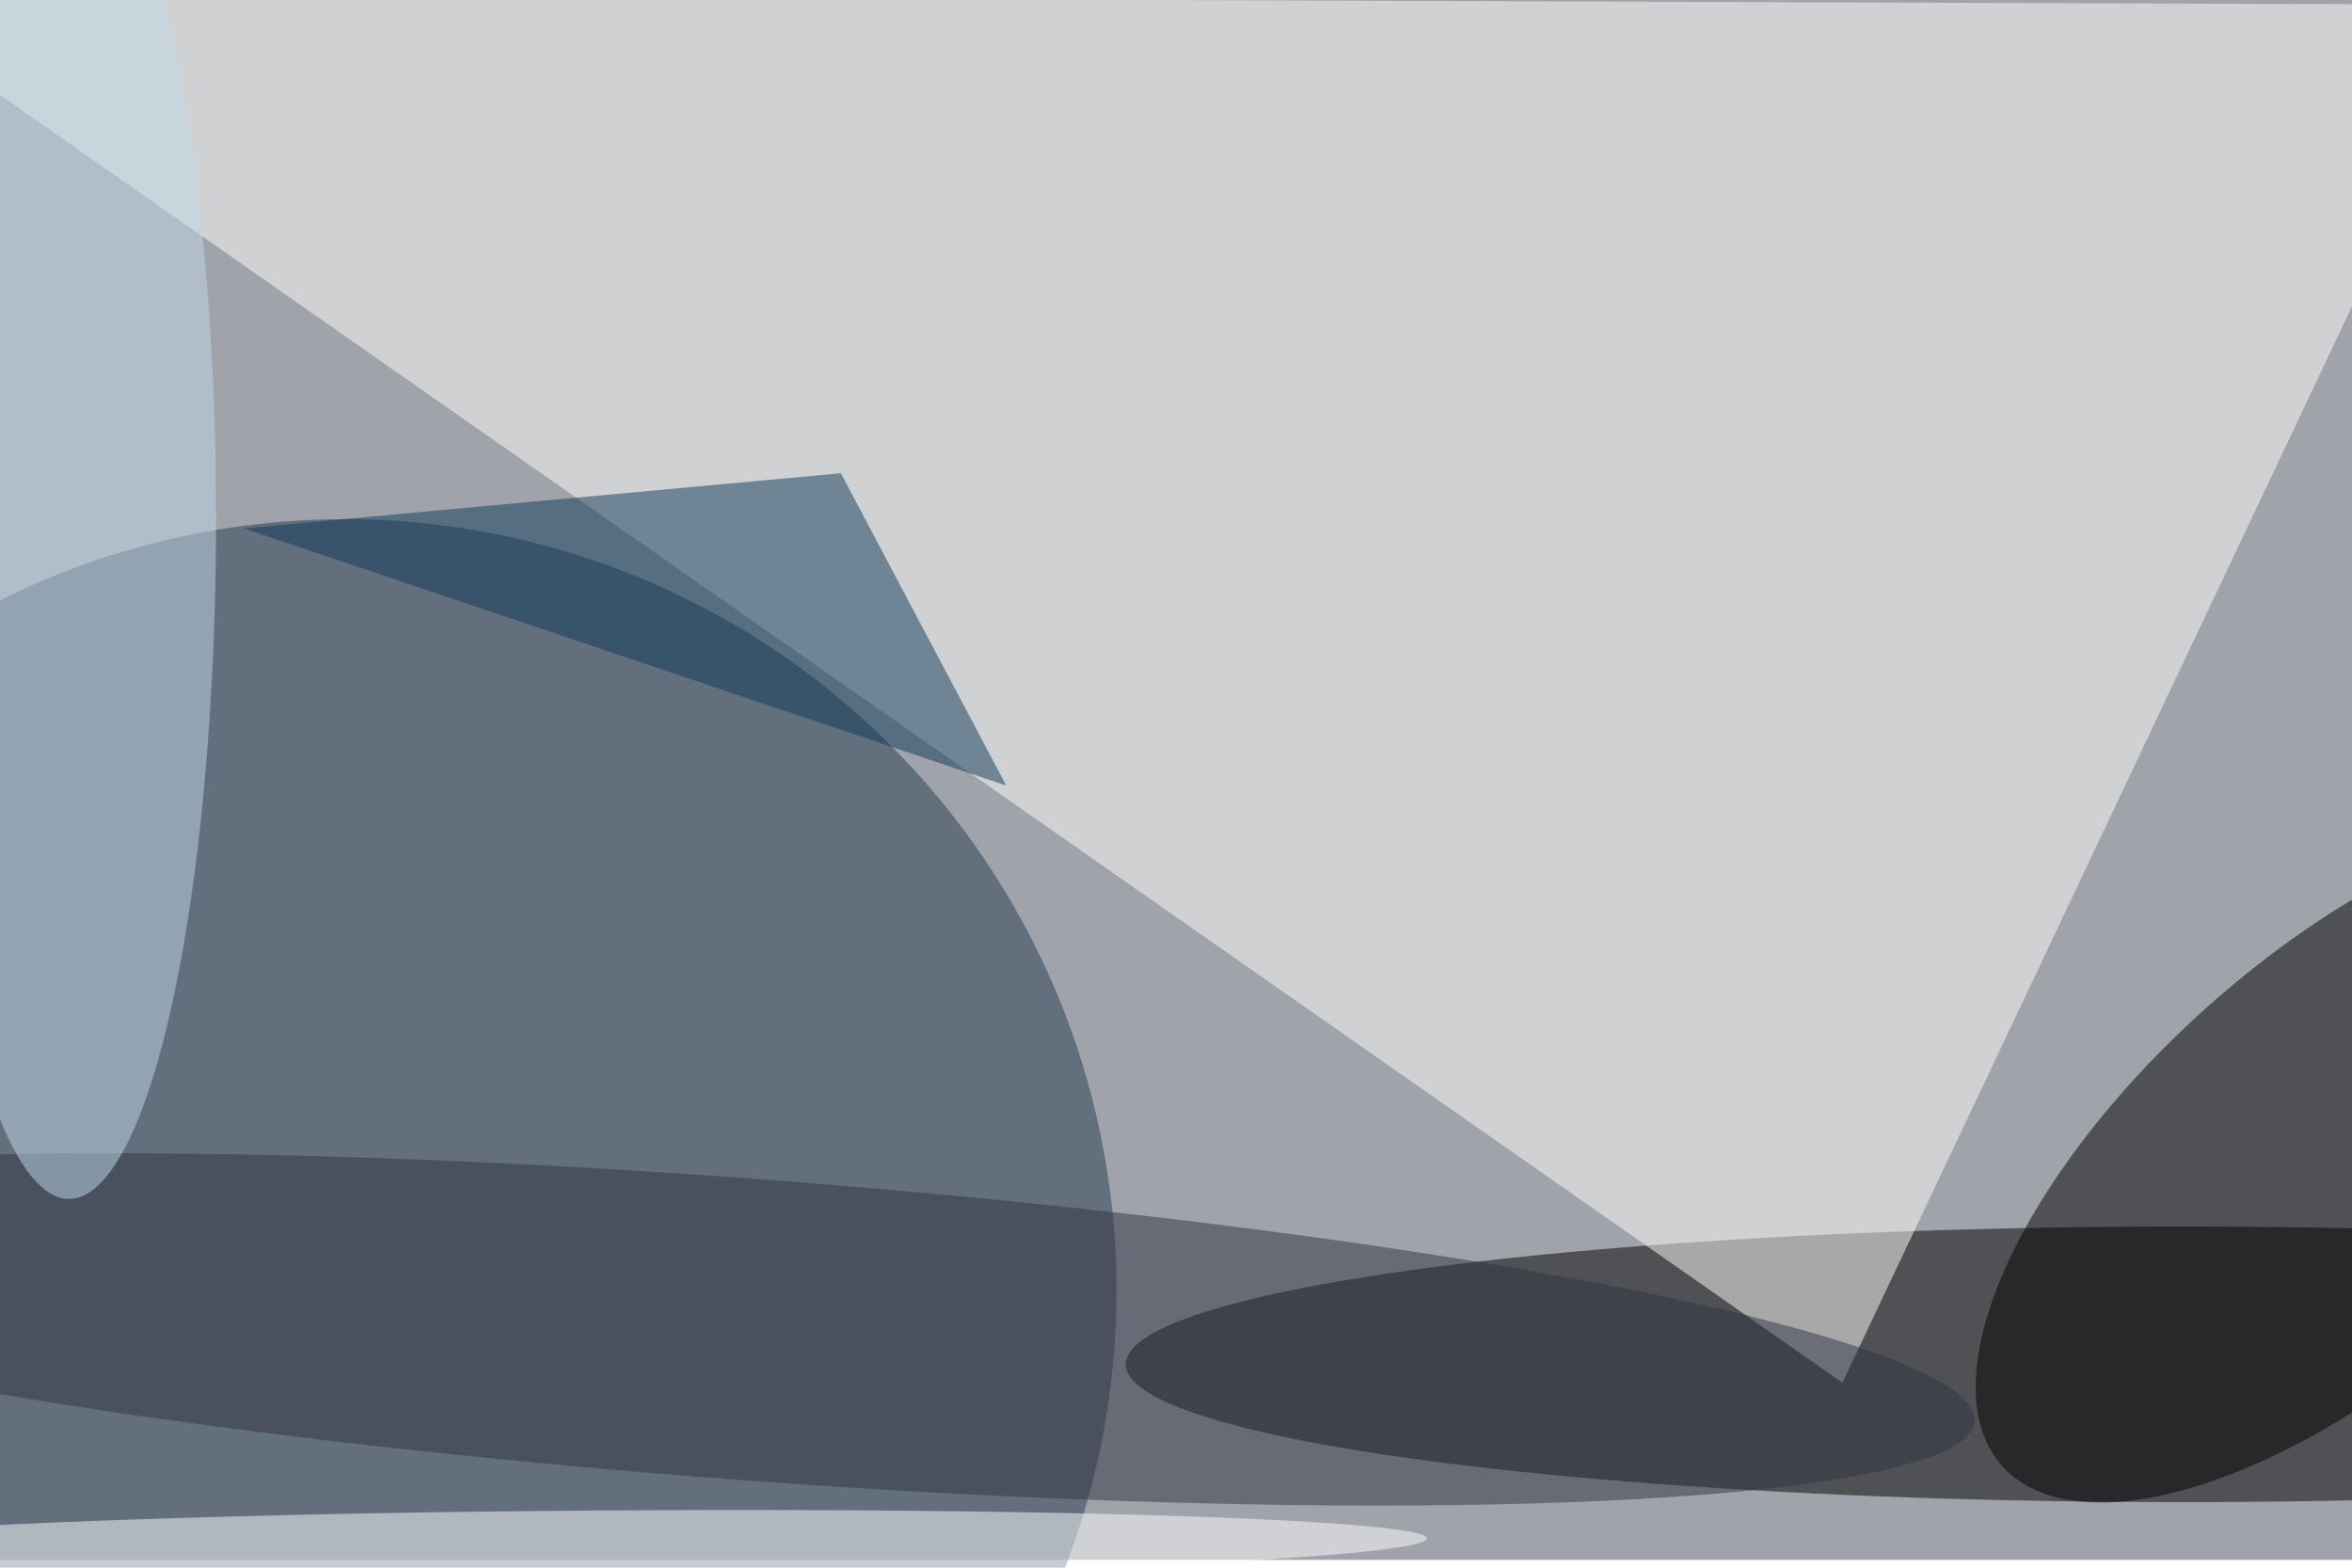 <svg xmlns="http://www.w3.org/2000/svg" viewBox="0 0 900 600"><filter id="b"><feGaussianBlur stdDeviation="12" /></filter><path fill="#a0a3aa" d="M0 0h900v597H0z"/><g filter="url(#b)" transform="translate(1.8 1.8) scale(3.516)" fill-opacity=".5"><ellipse fill="#263c51" cx="37" cy="140" rx="84" ry="84"/><ellipse cx="237" cy="148" rx="115" ry="15"/><path fill="#fffffd" d="M271 0l-71 150L-16-1z"/><ellipse rx="1" ry="1" transform="rotate(-41.7 292.5 -271.5) scale(50.009 22.445)"/><path fill="#0f3a58" d="M109 85L91 51l-65 6z"/><ellipse fill="#303442" rx="1" ry="1" transform="matrix(133.584 10.001 -1.225 16.358 80.8 144.2)"/><ellipse fill="#fff" rx="1" ry="1" transform="rotate(179.6 32 83.9) scale(90.216 3.667)"/><ellipse fill="#c3dbe8" cx="7" cy="56" rx="16" ry="74"/></g></svg>